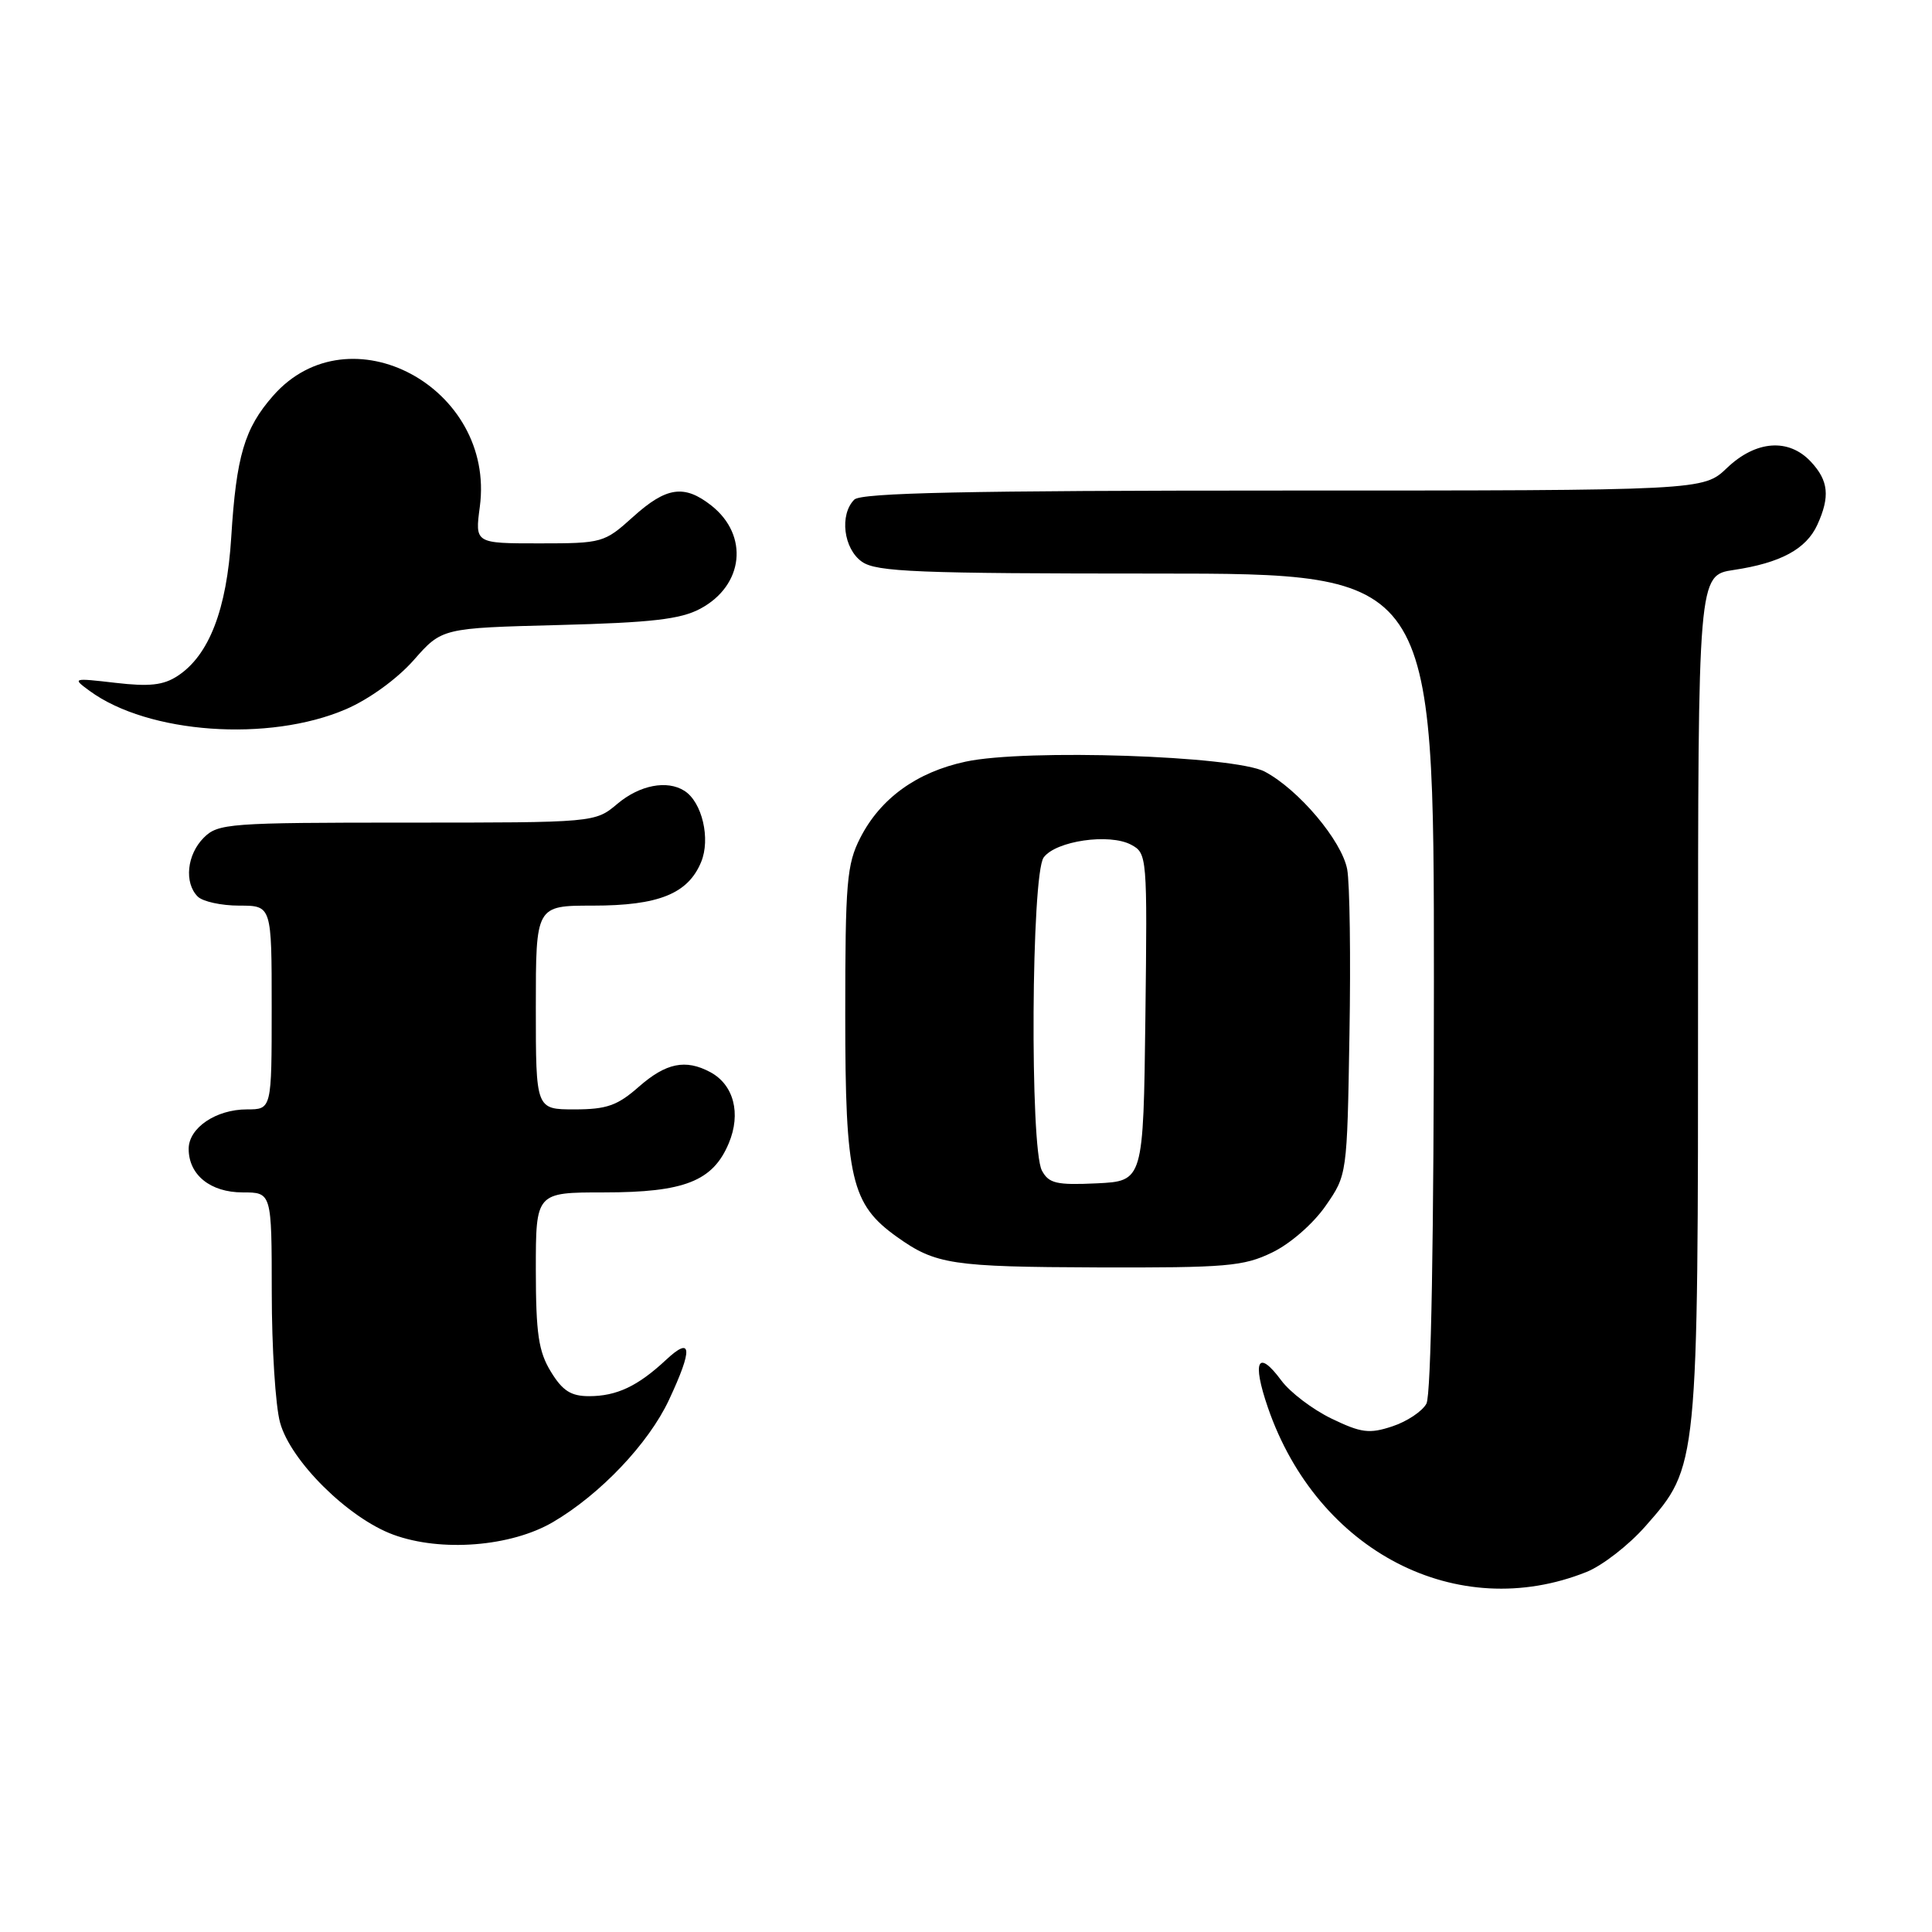 <?xml version="1.0" encoding="UTF-8" standalone="no"?>
<!DOCTYPE svg PUBLIC "-//W3C//DTD SVG 1.1//EN" "http://www.w3.org/Graphics/SVG/1.1/DTD/svg11.dtd" >
<svg xmlns="http://www.w3.org/2000/svg" xmlns:xlink="http://www.w3.org/1999/xlink" version="1.1" viewBox="0 0 256 256">
 <g >
 <path fill="currentColor"
d=" M 210.23 208.29 C 212.32 207.45 215.83 204.73 218.02 202.24 C 225.03 194.28 225.00 194.53 225.00 131.93 C 225.00 76.23 225.00 76.23 229.74 75.52 C 235.95 74.59 239.34 72.75 240.81 69.53 C 242.51 65.79 242.29 63.69 239.96 61.19 C 237.02 58.03 232.67 58.35 228.84 62.00 C 225.70 65.00 225.70 65.00 170.05 65.00 C 128.10 65.00 114.10 65.30 113.20 66.20 C 111.21 68.19 111.77 72.73 114.22 74.44 C 116.14 75.78 121.55 76.00 153.22 76.00 C 190.00 76.00 190.00 76.00 190.00 130.07 C 190.00 163.92 189.63 184.82 189.01 185.99 C 188.46 187.01 186.43 188.36 184.49 189.00 C 181.44 190.01 180.37 189.87 176.43 187.97 C 173.93 186.76 170.94 184.49 169.78 182.92 C 166.67 178.71 165.87 180.31 168.00 186.50 C 174.57 205.59 193.10 215.15 210.23 208.29 Z  M 73.28 201.68 C 79.54 198.01 85.94 191.27 88.64 185.50 C 91.83 178.69 91.70 176.97 88.25 180.19 C 84.51 183.68 81.71 185.00 78.05 185.00 C 75.65 185.00 74.53 184.28 72.99 181.75 C 71.35 179.07 71.01 176.70 71.00 168.25 C 71.00 158.00 71.00 158.00 80.05 158.00 C 90.69 158.00 94.47 156.51 96.57 151.48 C 98.22 147.54 97.23 143.73 94.11 142.06 C 90.84 140.31 88.25 140.84 84.65 144.00 C 81.81 146.50 80.38 147.00 76.12 147.00 C 71.00 147.00 71.00 147.00 71.00 133.50 C 71.00 120.00 71.00 120.00 78.55 120.00 C 87.27 120.00 91.16 118.43 92.90 114.23 C 94.18 111.16 93.03 106.27 90.69 104.79 C 88.39 103.32 84.76 104.03 81.82 106.50 C 78.85 109.00 78.85 109.00 53.92 109.00 C 30.33 109.00 28.89 109.11 27.00 111.00 C 24.76 113.24 24.38 116.98 26.20 118.80 C 26.86 119.46 29.33 120.00 31.70 120.00 C 36.00 120.00 36.00 120.00 36.00 133.50 C 36.00 147.00 36.00 147.00 32.72 147.00 C 28.62 147.00 25.00 149.45 25.00 152.23 C 25.00 155.68 27.88 158.00 32.15 158.00 C 36.00 158.00 36.00 158.00 36.01 171.25 C 36.01 178.54 36.50 186.30 37.11 188.50 C 38.50 193.59 46.15 201.16 52.11 203.35 C 58.44 205.68 67.71 204.95 73.28 201.68 Z  M 168.57 165.96 C 170.96 164.81 174.01 162.15 175.64 159.80 C 178.50 155.68 178.50 155.68 178.81 137.09 C 178.99 126.87 178.85 117.01 178.51 115.19 C 177.79 111.39 172.09 104.63 167.58 102.24 C 163.59 100.14 135.92 99.21 127.96 100.92 C 121.47 102.31 116.66 105.79 113.99 111.02 C 112.20 114.52 112.00 116.92 112.00 134.50 C 112.00 156.22 112.78 159.57 118.87 163.91 C 123.98 167.55 126.12 167.87 145.43 167.94 C 162.51 167.99 164.78 167.80 168.57 165.96 Z  M 45.85 93.97 C 48.91 92.65 52.62 89.96 54.82 87.47 C 58.56 83.22 58.56 83.22 74.03 82.82 C 86.32 82.50 90.18 82.06 92.79 80.66 C 98.56 77.58 99.27 70.93 94.25 66.98 C 90.66 64.16 88.29 64.51 83.87 68.50 C 80.08 71.92 79.81 72.00 71.46 72.00 C 62.93 72.00 62.93 72.00 63.58 67.14 C 65.67 51.34 46.29 40.93 36.19 52.44 C 32.39 56.76 31.31 60.43 30.64 71.19 C 30.05 80.76 27.70 86.84 23.54 89.56 C 21.66 90.80 19.79 91.00 15.31 90.48 C 9.61 89.82 9.54 89.84 11.88 91.55 C 19.63 97.23 35.63 98.37 45.85 93.97 Z  M 138.06 155.11 C 136.45 152.11 136.65 115.86 138.29 113.62 C 139.90 111.42 146.99 110.39 149.88 111.93 C 152.00 113.07 152.03 113.43 151.77 134.80 C 151.50 156.50 151.50 156.50 145.31 156.80 C 139.99 157.05 138.97 156.81 138.06 155.11 Z "/>
</g>
</svg>